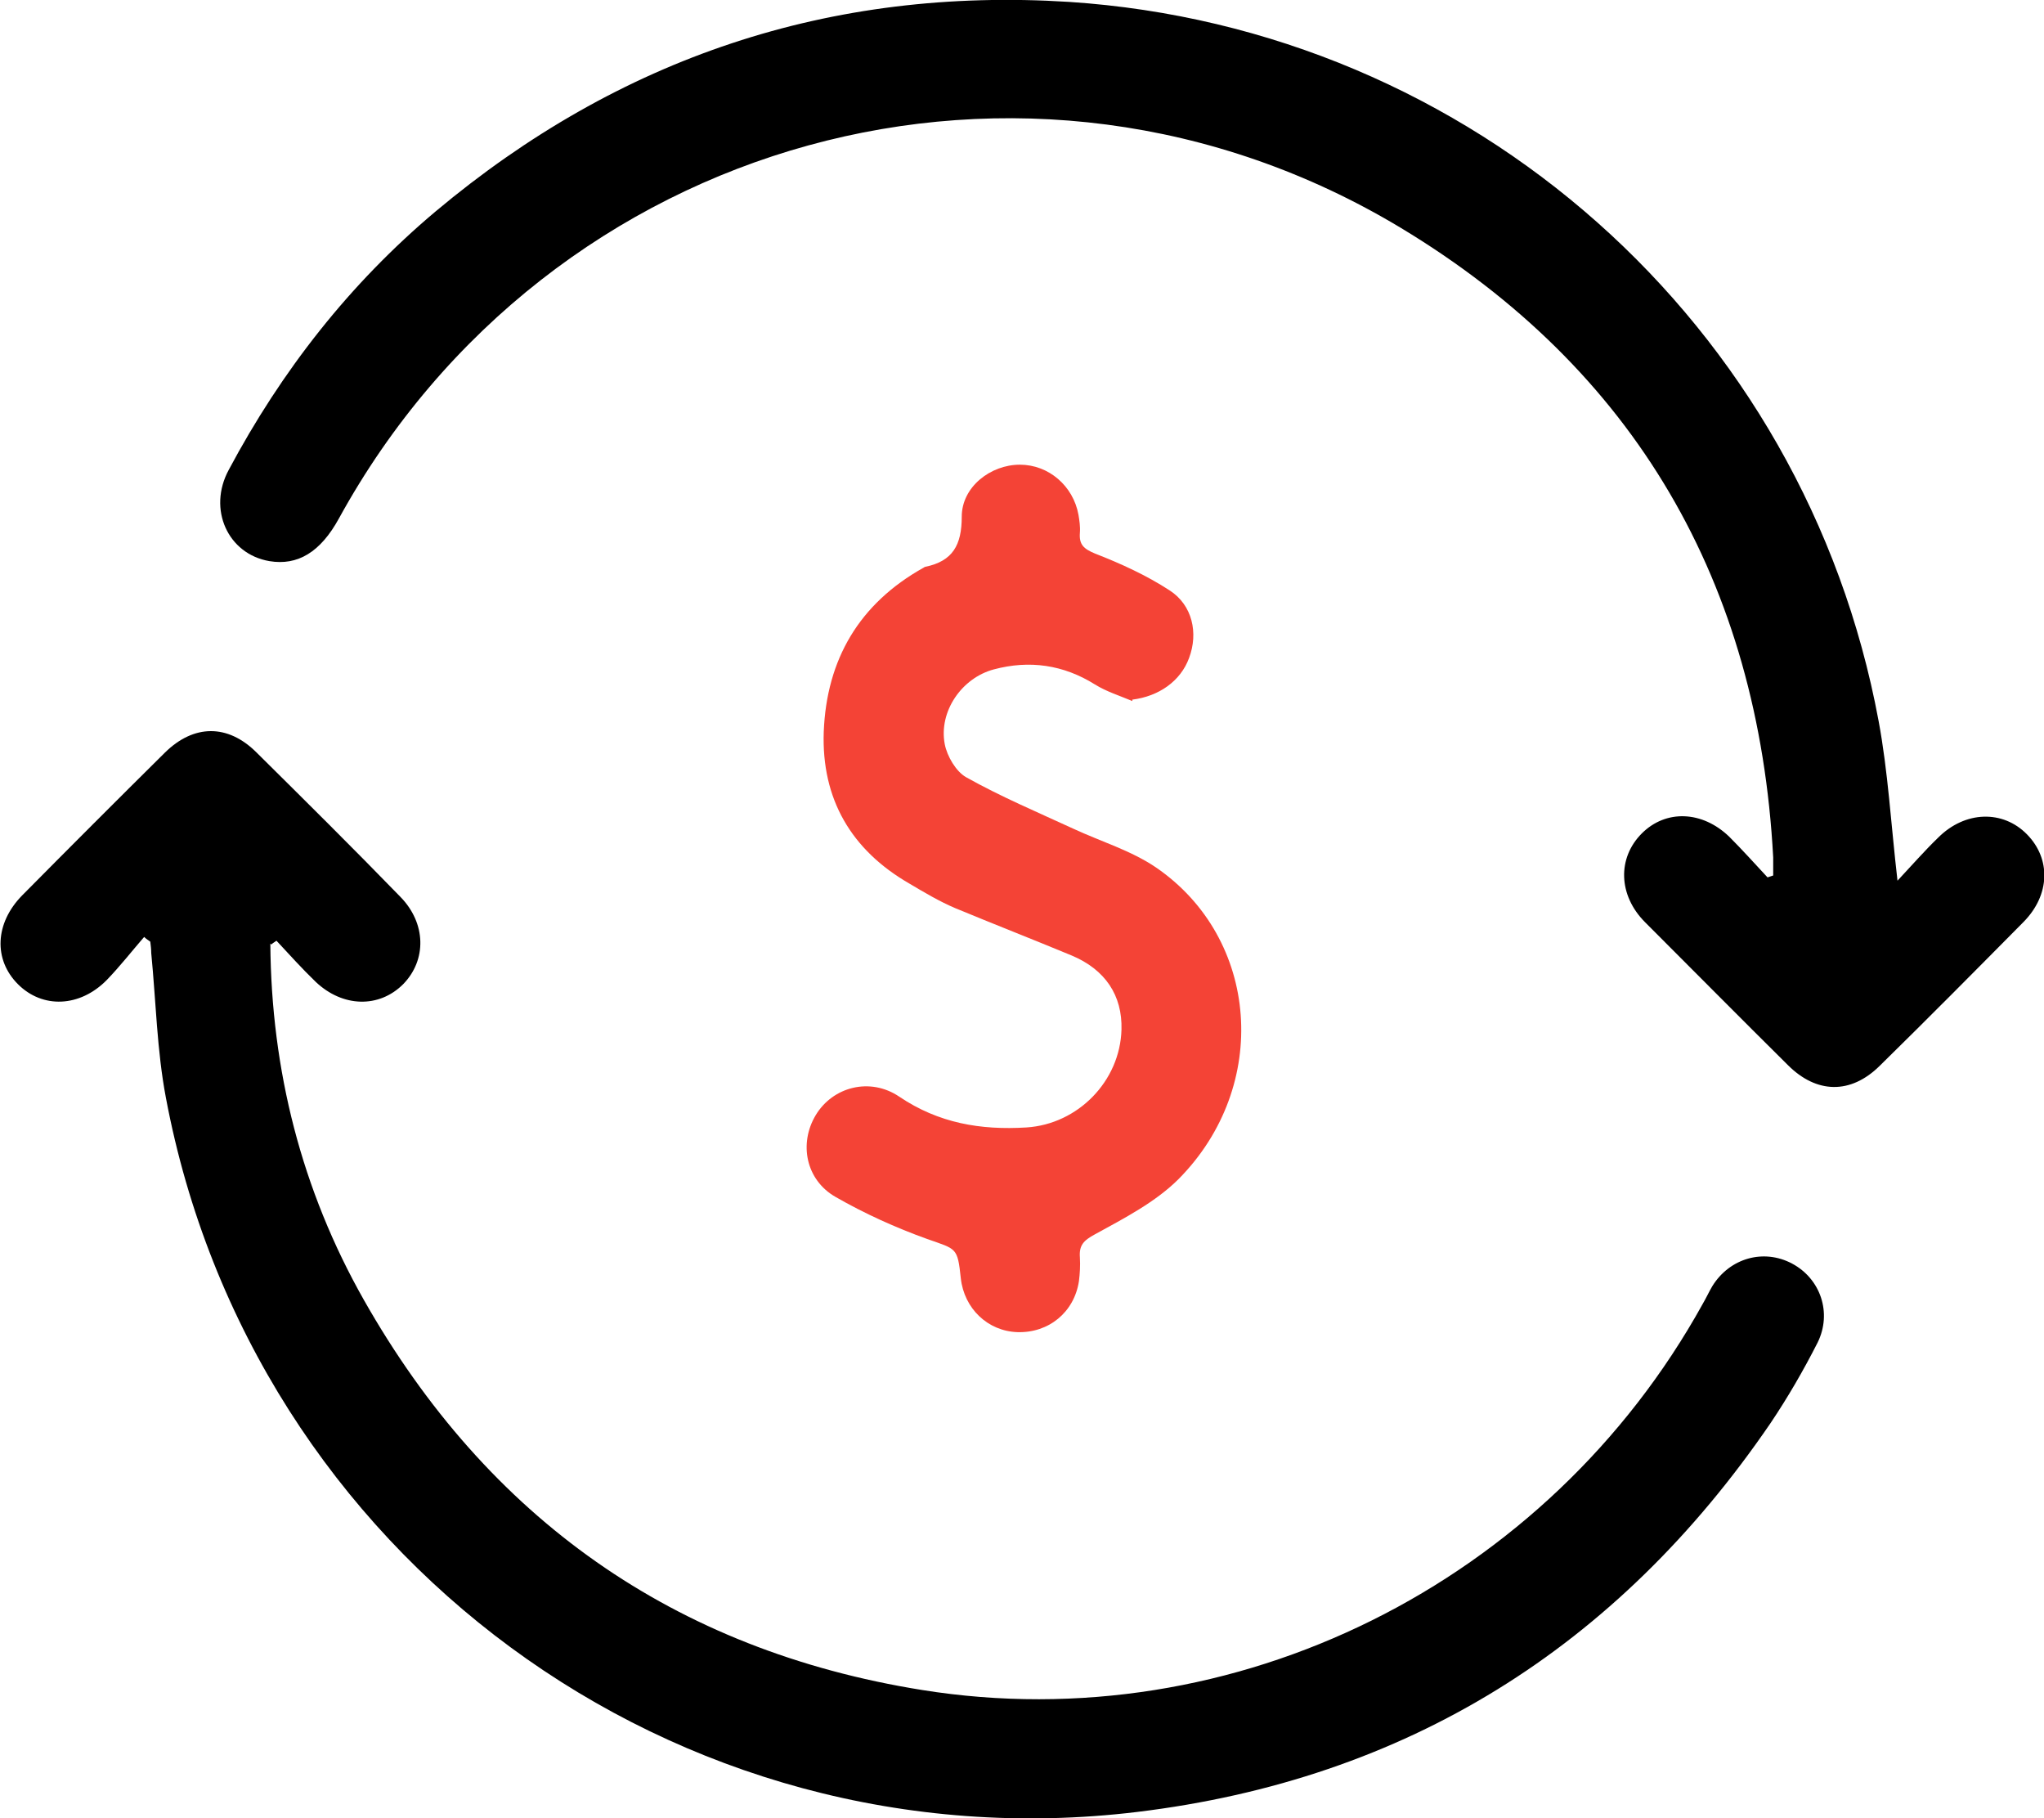 <?xml version="1.0" encoding="UTF-8"?>
<svg id="Layer_2" xmlns="http://www.w3.org/2000/svg" viewBox="0 0 43.25 38.46">
  <defs>
    <style>
      .cls-1 {
        fill: #f44336;
      }
    </style>
  </defs>
  <g id="Layer_1-2" data-name="Layer_1">
    <g>
      <path d="M40.15,18.63c.3-.32.57-.63.86-.91.57-.57,1.37-.59,1.88-.07.51.52.49,1.28-.07,1.85-1.01,1.02-2.02,2.04-3.05,3.05-.61.6-1.33.59-1.94-.02-1.01-1-2.01-2.01-3.02-3.02-.57-.57-.59-1.36-.07-1.88.51-.51,1.28-.48,1.85.07.28.28.54.57.81.86.04-.01.08-.03.12-.04,0-.13,0-.25,0-.38-.31-5.81-2.92-10.33-7.88-13.32C21.73.06,11.61,2.88,7.17,10.97c-.39.71-.87,1-1.47.9-.88-.15-1.31-1.1-.86-1.93,1.12-2.1,2.56-3.94,4.38-5.47C13.1,1.22,17.57-.28,22.62.04c8.53.56,15.57,6.81,17.13,15.21.2,1.07.26,2.17.4,3.38Z"/>
      <path d="M5.72,19.96c.02,2.68.66,5.21,1.98,7.54,2.62,4.62,6.57,7.41,11.81,8.25,6.62,1.06,13.25-2.26,16.52-8.17.07-.12.13-.25.2-.37.37-.6,1.09-.8,1.69-.48.6.32.85,1.04.54,1.67-.3.59-.63,1.16-1,1.71-3.24,4.74-7.7,7.53-13.4,8.22-9.77,1.18-18.73-5.43-20.55-15.11-.19-1-.21-2.04-.31-3.06,0-.08-.01-.16-.02-.24-.04-.03-.09-.06-.13-.1-.26.3-.51.62-.79.91-.57.58-1.36.61-1.88.09-.52-.52-.49-1.29.09-1.88,1-1.01,2.01-2.02,3.02-3.02.61-.6,1.33-.61,1.94,0,1.02,1.01,2.04,2.02,3.04,3.05.55.56.56,1.34.06,1.85-.51.51-1.28.49-1.85-.05-.29-.28-.56-.58-.83-.87-.04.03-.08.05-.11.08Z"/>
      <path class="cls-1" d="M23.96,14.83c-.26-.11-.55-.2-.79-.35-.67-.42-1.39-.52-2.14-.32-.68.18-1.17.89-1.04,1.58.05.26.24.58.45.7.73.41,1.51.74,2.27,1.09.58.27,1.22.46,1.75.82,2.19,1.5,2.43,4.62.48,6.59-.49.49-1.15.83-1.77,1.17-.24.13-.34.23-.32.49.01.17,0,.34-.02.5-.1.66-.64,1.1-1.3,1.08-.63-.02-1.13-.5-1.2-1.14-.07-.66-.09-.61-.71-.83-.67-.24-1.33-.54-1.94-.89-.63-.36-.78-1.13-.42-1.73.36-.6,1.15-.81,1.77-.39.83.56,1.72.71,2.69.65,1.09-.07,1.98-.98,2.01-2.07.02-.72-.34-1.27-1.06-1.57-.82-.34-1.64-.66-2.46-1-.33-.14-.65-.33-.97-.52-1.23-.71-1.86-1.79-1.81-3.21.06-1.53.75-2.71,2.11-3.47.01,0,.02-.02.04-.02.58-.12.77-.46.77-1.06,0-.63.61-1.1,1.23-1.1.61,0,1.13.45,1.24,1.06.02.12.04.25.03.38-.02.25.08.34.32.44.54.21,1.09.46,1.58.78.48.31.61.9.41,1.43-.18.49-.64.81-1.2.88Z"/>
    </g>
  </g>
</svg>